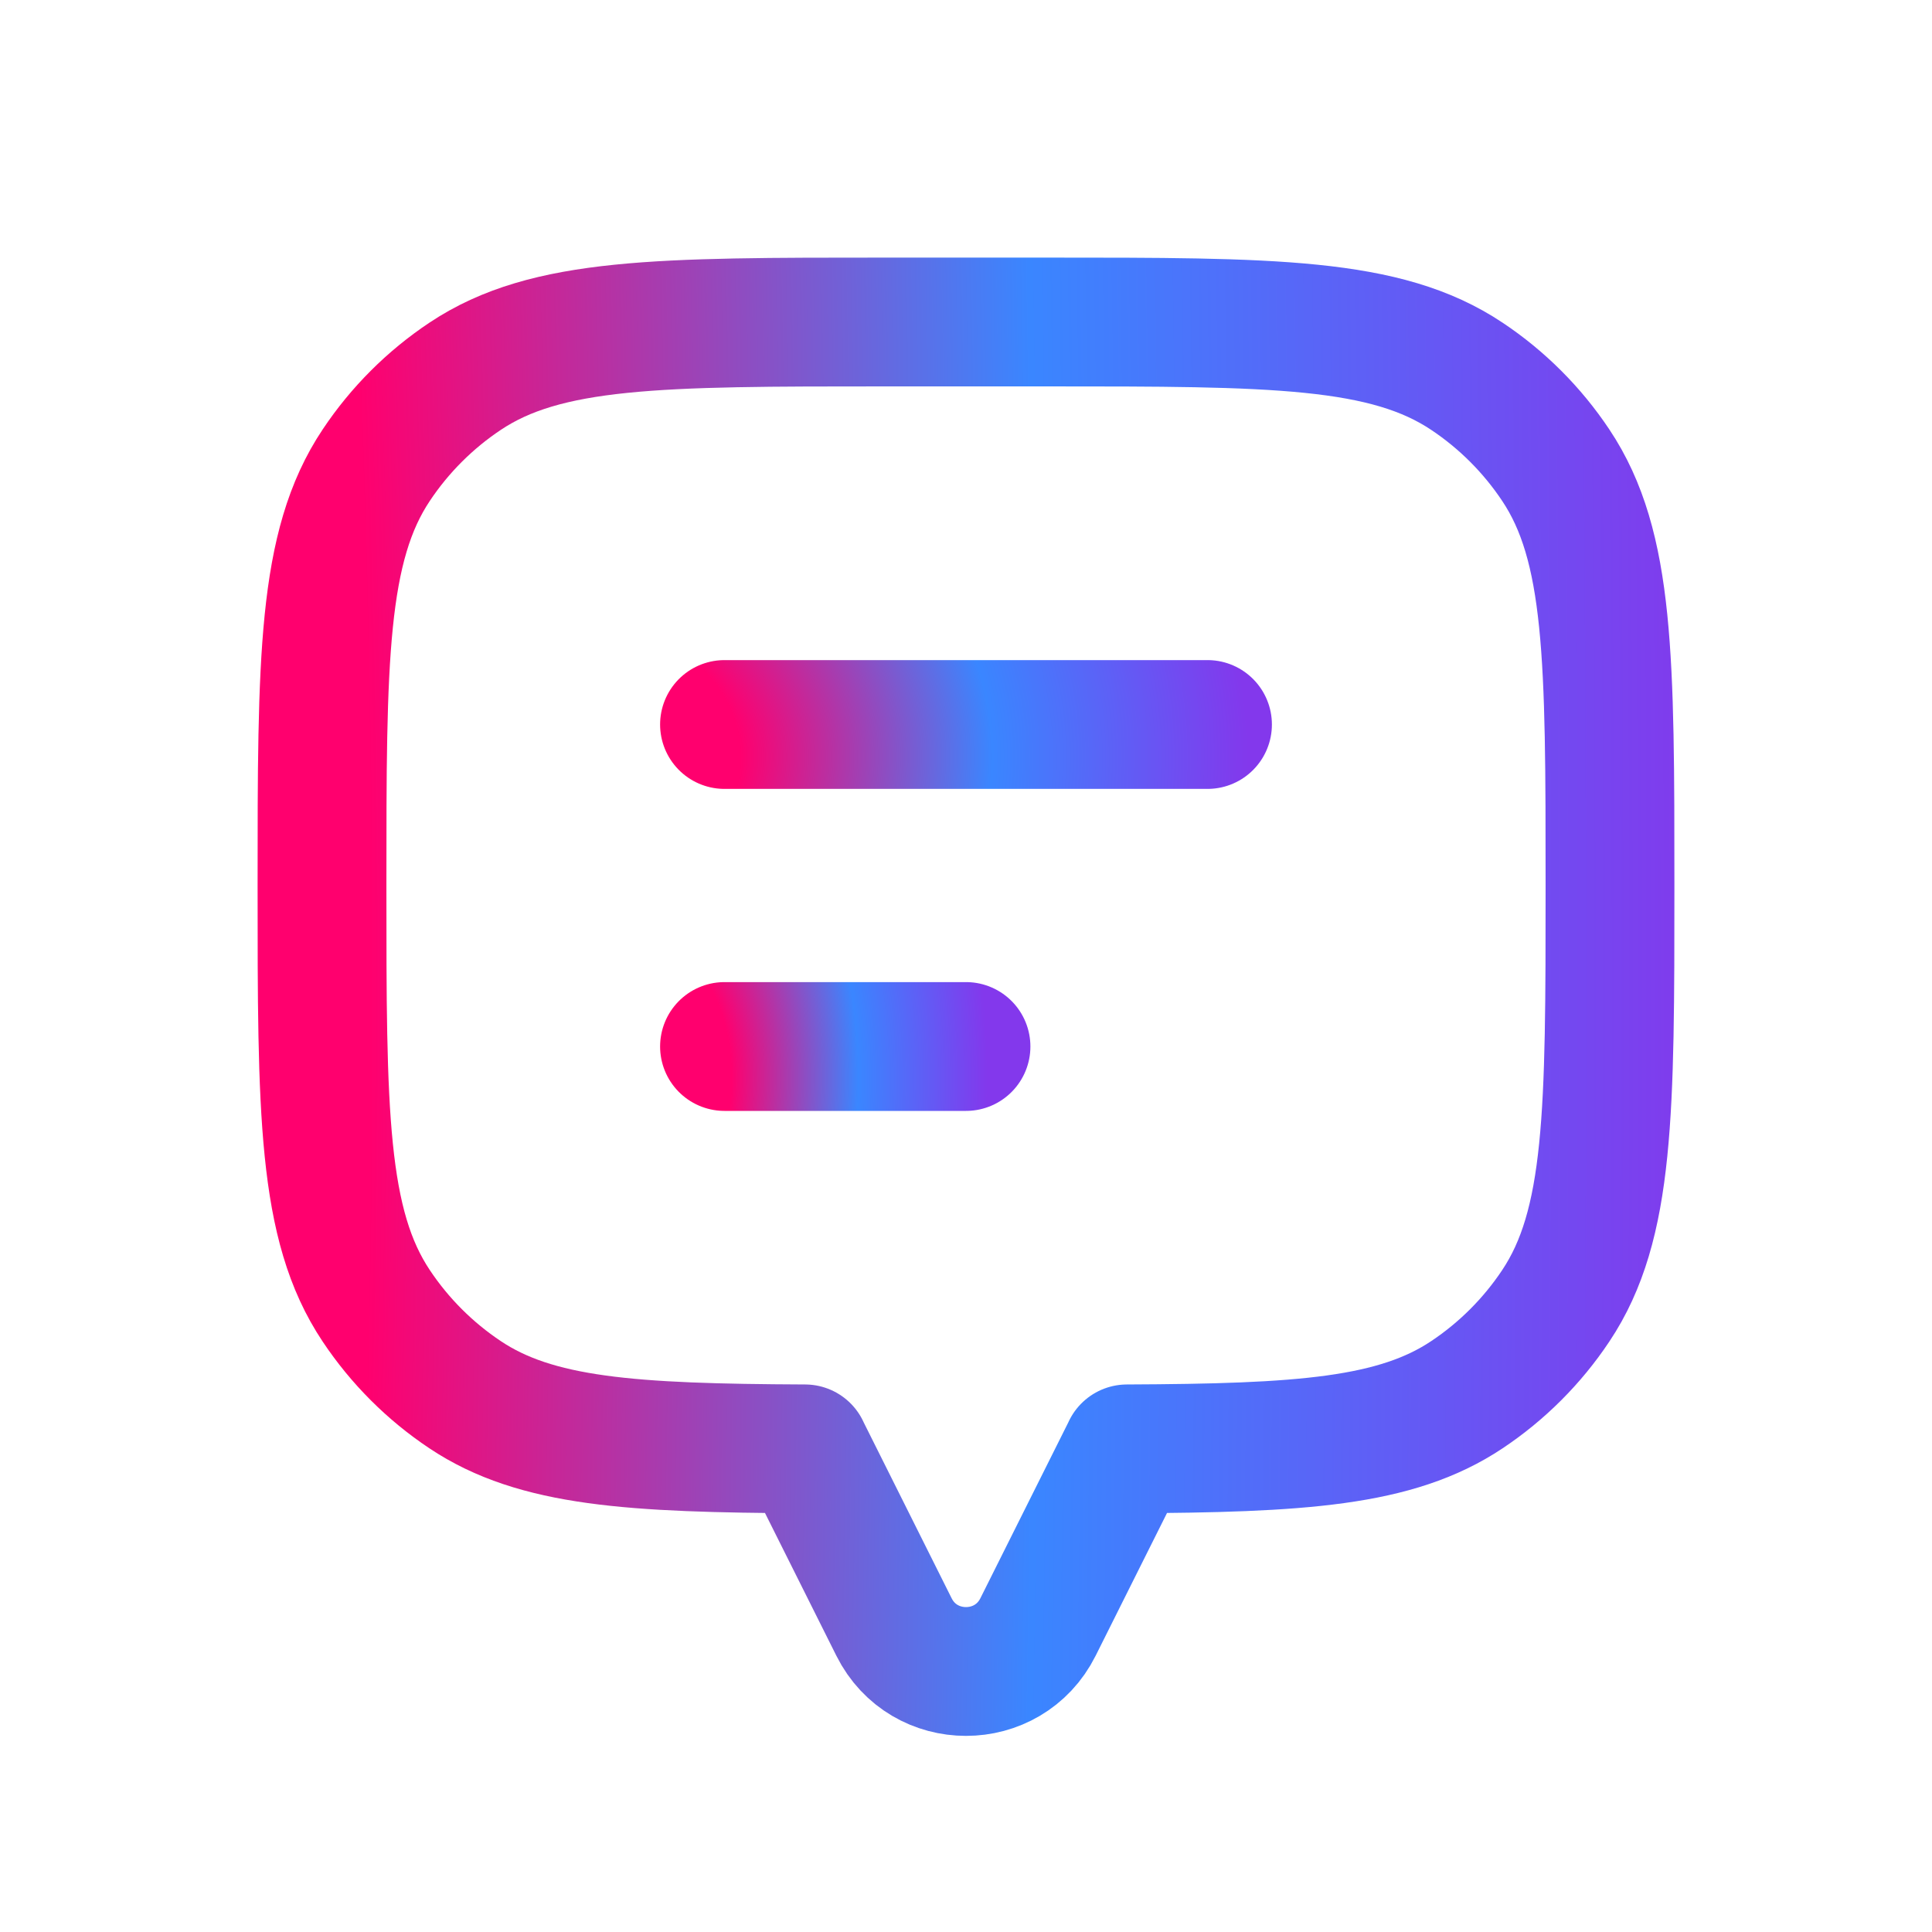 <svg width="30" height="30" viewBox="0 0 30 30" fill="none" xmlns="http://www.w3.org/2000/svg">
<path d="M24.157 7.222C25 8.483 25 10.239 25 13.75C25 17.261 25 19.017 24.157 20.278C23.793 20.824 23.324 21.293 22.778 21.657C21.676 22.393 20.197 22.486 17.5 22.498V22.5L16.118 25.264C15.657 26.185 14.343 26.185 13.882 25.264L12.5 22.5V22.498C9.803 22.486 8.324 22.393 7.222 21.657C6.676 21.293 6.207 20.824 5.843 20.278C5 19.017 5 17.261 5 13.75C5 10.239 5 8.483 5.843 7.222C6.207 6.676 6.676 6.207 7.222 5.843C8.483 5 10.239 5 13.75 5H16.25C19.761 5 21.517 5 22.778 5.843C23.324 6.207 23.793 6.676 24.157 7.222Z" stroke="url(#paint0_radial_375_6163)" stroke-width="2" stroke-linecap="round" stroke-linejoin="round"/>
<path d="M11.25 11.25L18.75 11.25" stroke="url(#paint1_radial_375_6163)" stroke-width="2" stroke-linecap="round" stroke-linejoin="round"/>
<path d="M11.25 16.25H15" stroke="url(#paint2_radial_375_6163)" stroke-width="2" stroke-linecap="round" stroke-linejoin="round"/>
<defs>
<radialGradient id="paint0_radial_375_6163" cx="0" cy="0" r="1" gradientUnits="userSpaceOnUse" gradientTransform="translate(-1.051 15.477) scale(31.974 209.962)">
<stop offset="0.208" stop-color="#FF006E"/>
<stop offset="0.536" stop-color="#3A86FF"/>
<stop offset="0.87" stop-color="#8338EC"/>
</radialGradient>
<radialGradient id="paint1_radial_375_6163" cx="0" cy="0" r="1" gradientUnits="userSpaceOnUse" gradientTransform="translate(8.981 11.75) scale(11.99 10.02)">
<stop offset="0.208" stop-color="#FF006E"/>
<stop offset="0.536" stop-color="#3A86FF"/>
<stop offset="0.87" stop-color="#8338EC"/>
</radialGradient>
<radialGradient id="paint2_radial_375_6163" cx="0" cy="0" r="1" gradientUnits="userSpaceOnUse" gradientTransform="translate(10.115 16.75) scale(5.995 10.02)">
<stop offset="0.208" stop-color="#FF006E"/>
<stop offset="0.536" stop-color="#3A86FF"/>
<stop offset="0.87" stop-color="#8338EC"/>
</radialGradient>
</defs>
</svg>
